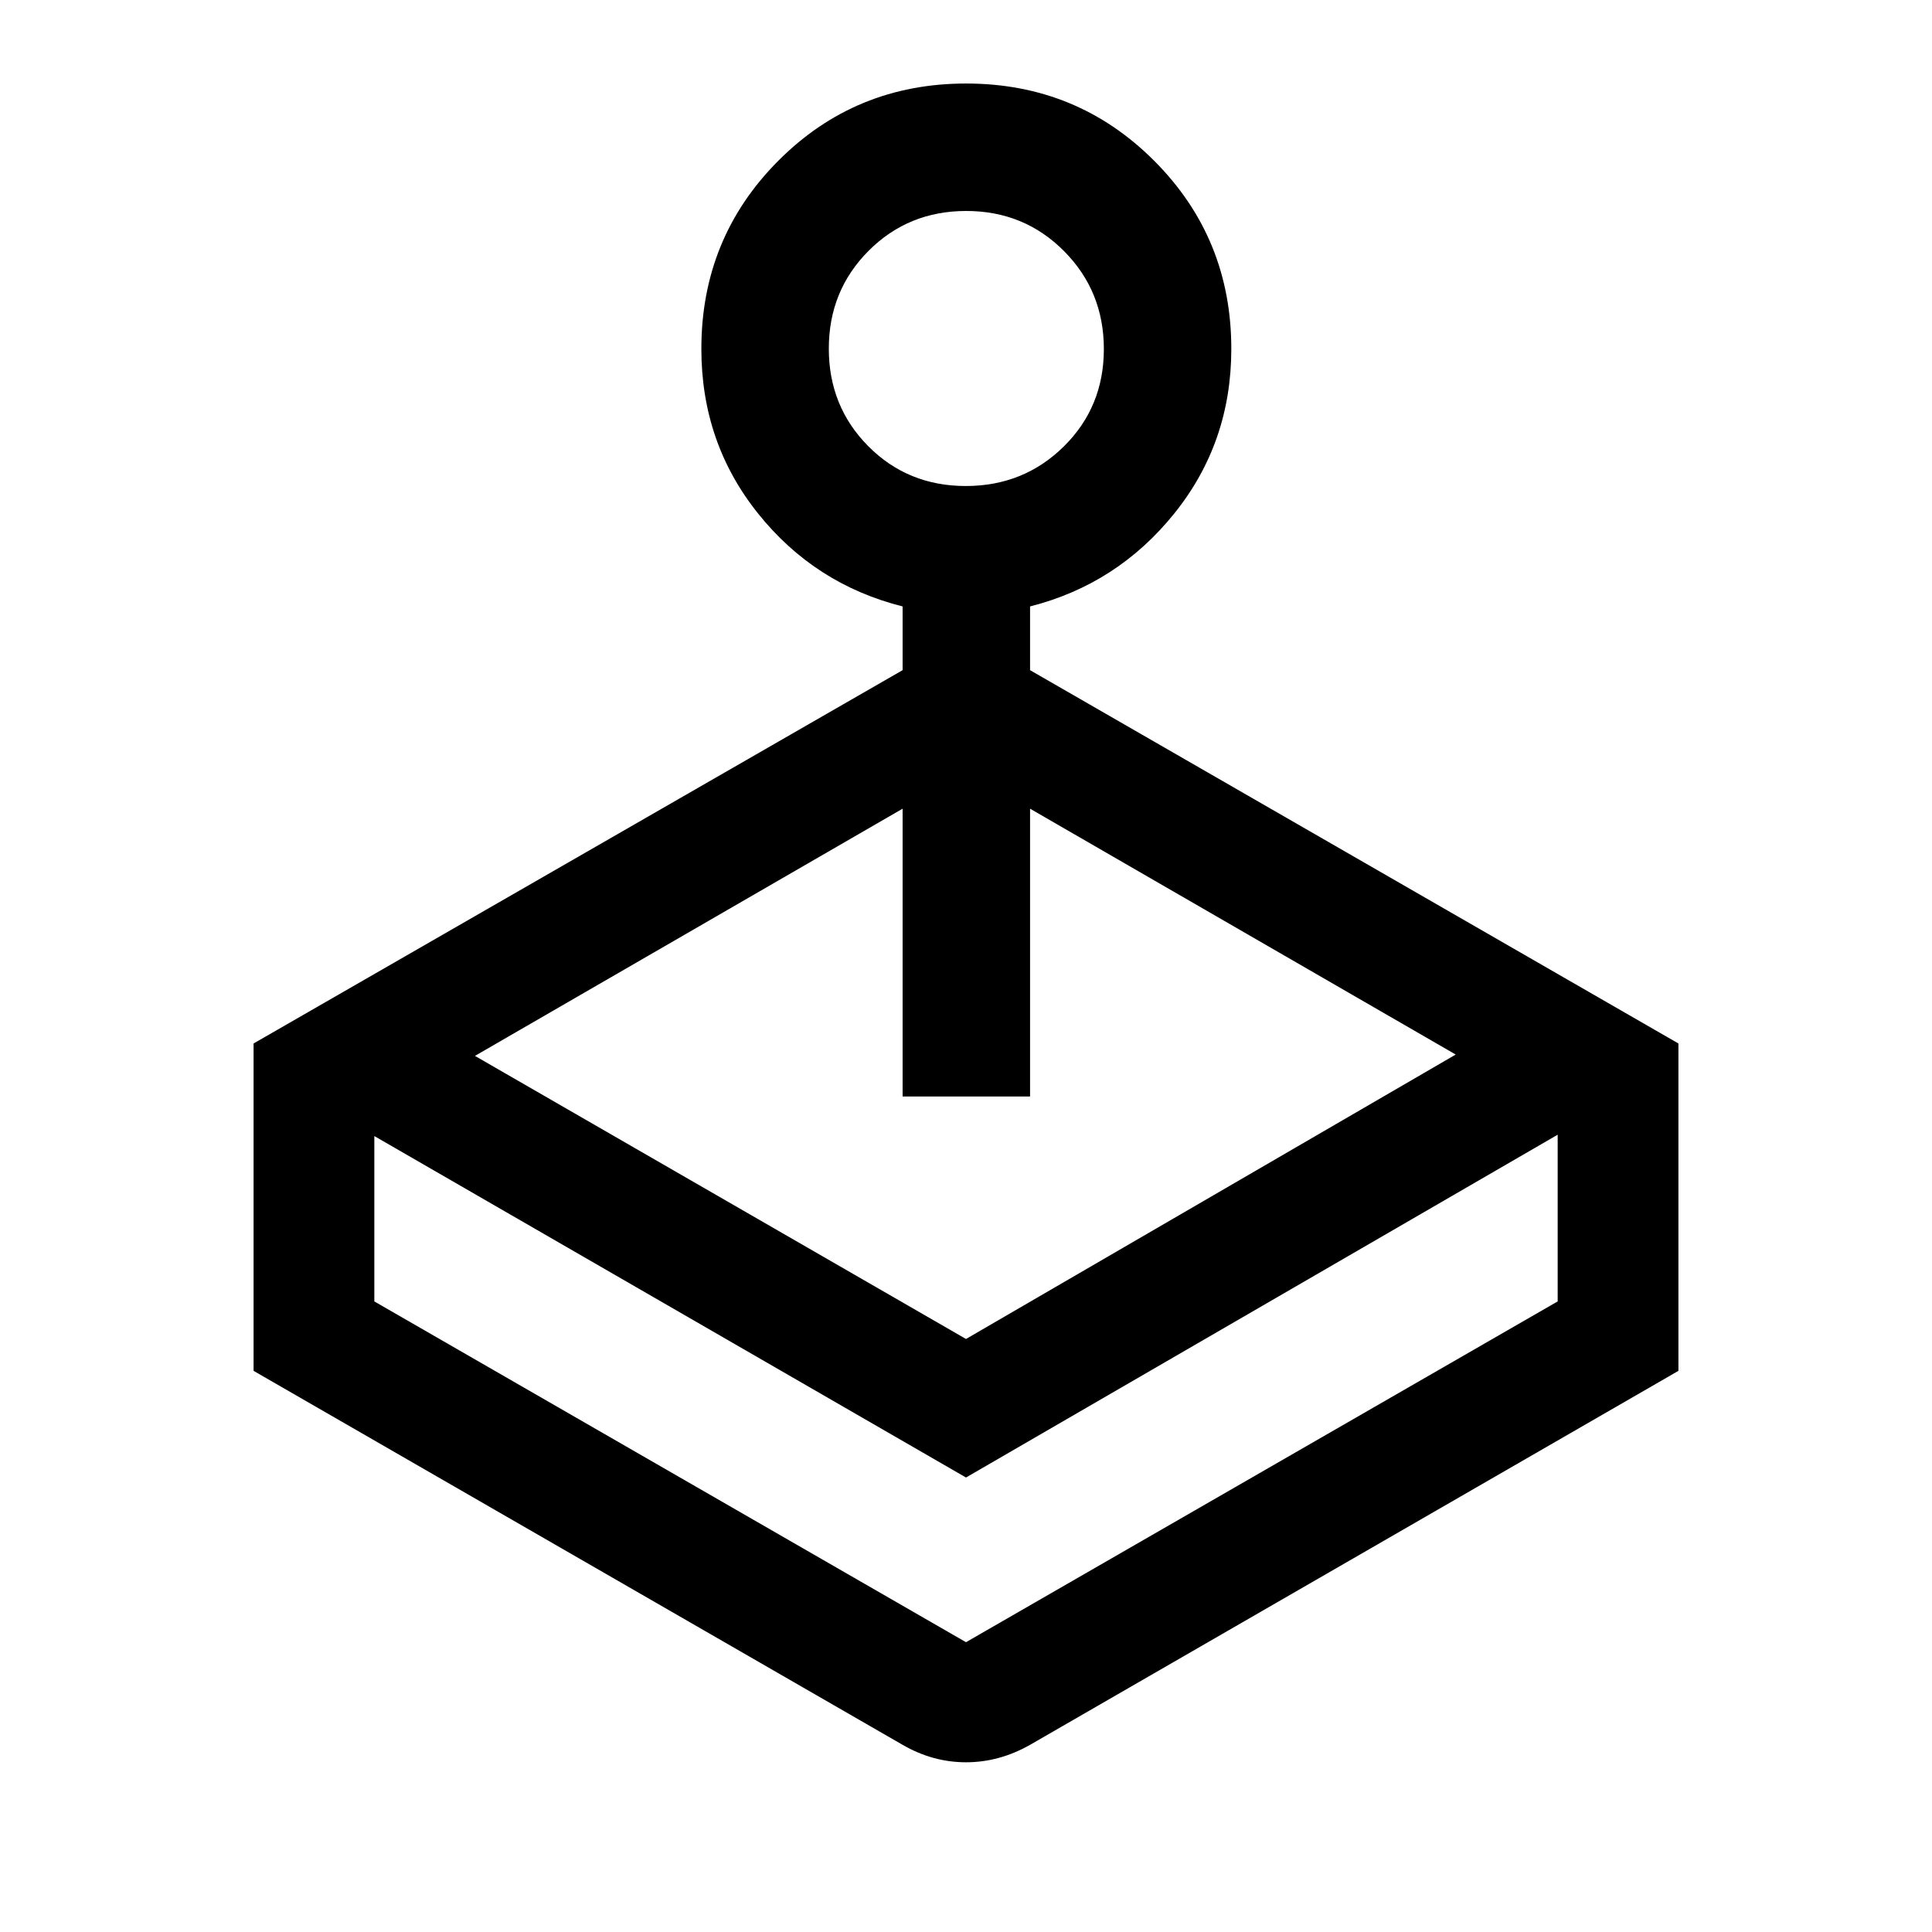 <svg xmlns="http://www.w3.org/2000/svg" height="40" viewBox="0 -960 960 960" width="40"><path d="M448.5-627v-31.667q-43.666-11-71.833-46.189-28.167-35.188-28.167-81.797 0-55.085 38.234-93.466 38.234-38.381 93.333-38.381 55.1 0 93.433 38.381 38.333 38.381 38.333 93.466 0 46.609-28.333 81.797-28.333 35.189-71.667 46.189V-627L834-441.5v162.667L511.833-93q-15.306 8.667-31.819 8.667-16.514 0-31.514-8.667L126-278.833V-441.5L448.5-627ZM186-395.5v82.167L480-144l294-169.333v-82.834L480-225.833 186-395.5Zm262.5-19.667v-143L235.999-435.333 480-294.666 723.334-436 511.833-558.167v143H448.5ZM479.892-718.5q28.775 0 48.691-19.642 19.917-19.642 19.917-48.417 0-28.775-19.809-48.691-19.809-19.917-48.583-19.917-28.775 0-48.525 19.809t-19.75 48.583q0 28.775 19.642 48.525 19.643 19.75 48.417 19.75ZM480-144Z"/></svg>